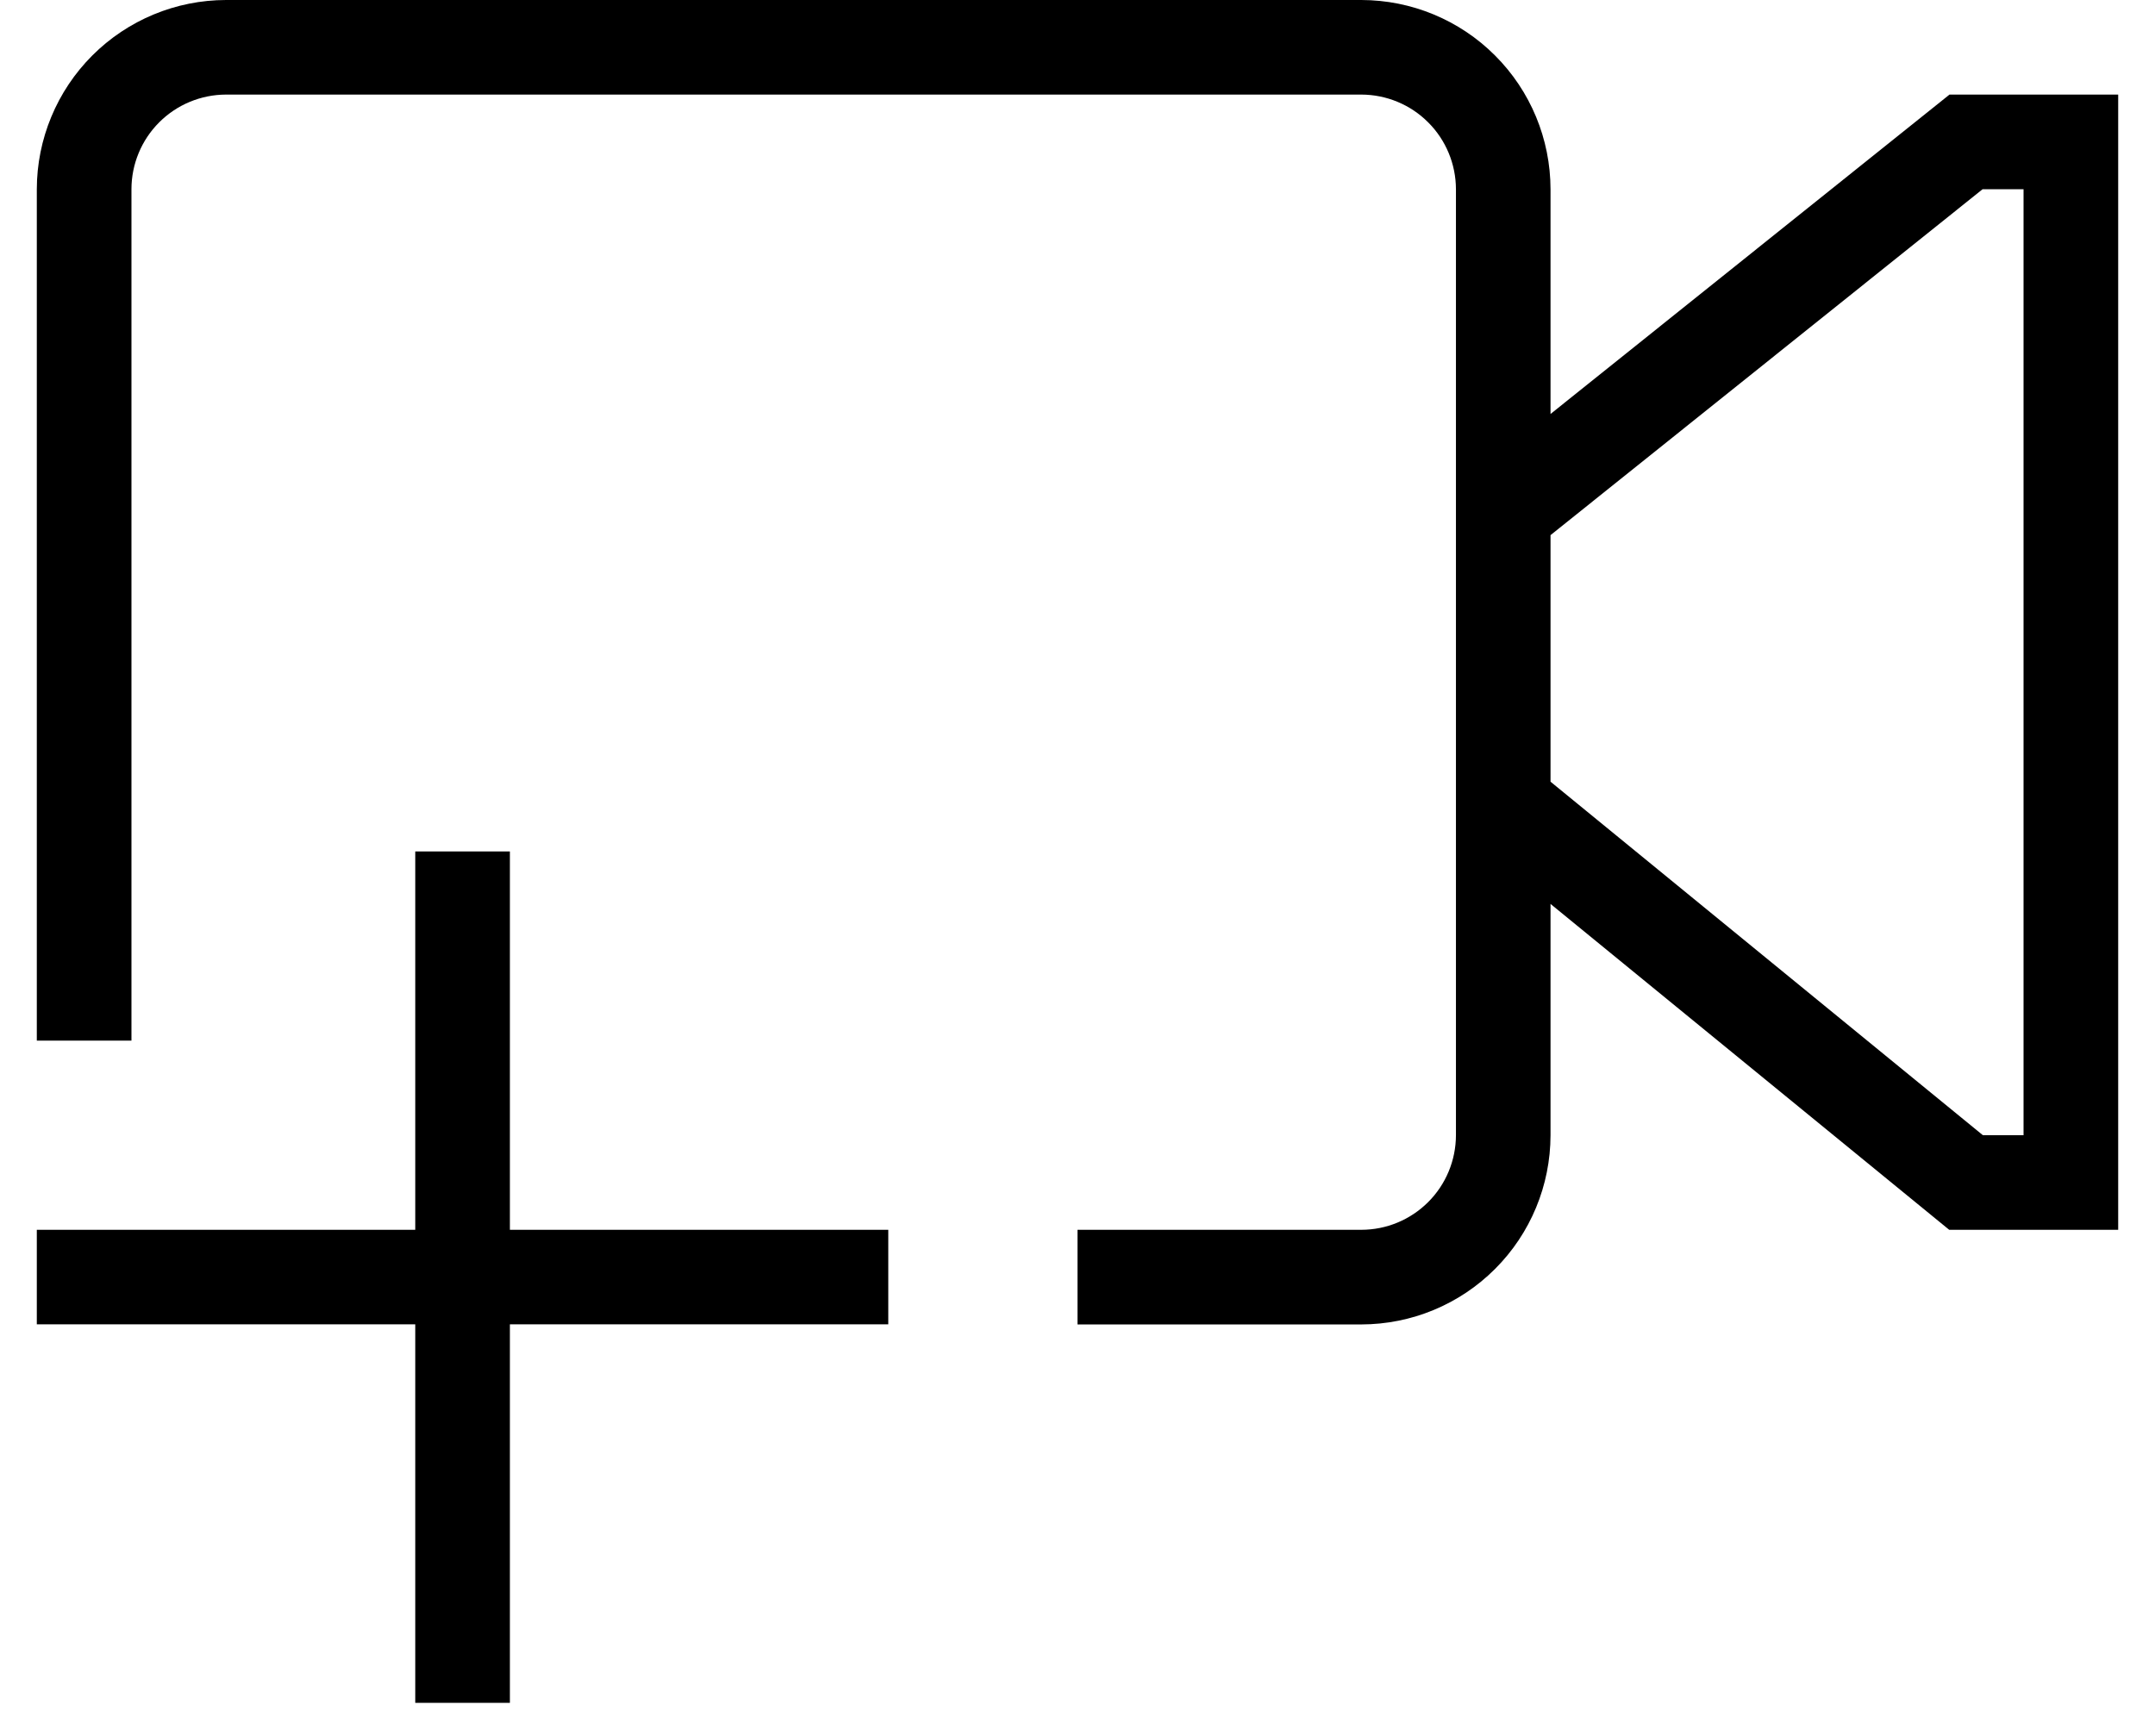 <svg viewBox="0 0 36 29" xmlns="http://www.w3.org/2000/svg">
<path d="M32.567 1.58L25.902 6.916V3.161C25.901 2.323 25.568 1.519 24.975 0.927C24.383 0.334 23.579 0.001 22.741 0H3.776C2.938 0.001 2.135 0.334 1.542 0.927C0.95 1.519 0.616 2.323 0.615 3.161V17.385H2.196V3.161C2.196 2.742 2.363 2.34 2.659 2.044C2.956 1.747 3.357 1.581 3.776 1.58H22.741C23.16 1.581 23.562 1.747 23.858 2.044C24.155 2.34 24.321 2.742 24.322 3.161V18.965C24.321 19.384 24.155 19.786 23.858 20.082C23.562 20.378 23.16 20.545 22.741 20.545H18V22.126H22.741C23.579 22.125 24.383 21.792 24.975 21.199C25.568 20.607 25.901 19.803 25.902 18.965V15.101L32.562 20.545H35.385V1.58H32.567ZM33.804 18.965H33.125L25.902 13.059V8.94L33.12 3.161H33.804V18.965ZM8.518 20.545H14.839V22.124H8.518V28.448H6.937V22.124H0.615V20.545H6.937V14.224H8.518V20.545Z"/>
</svg>
